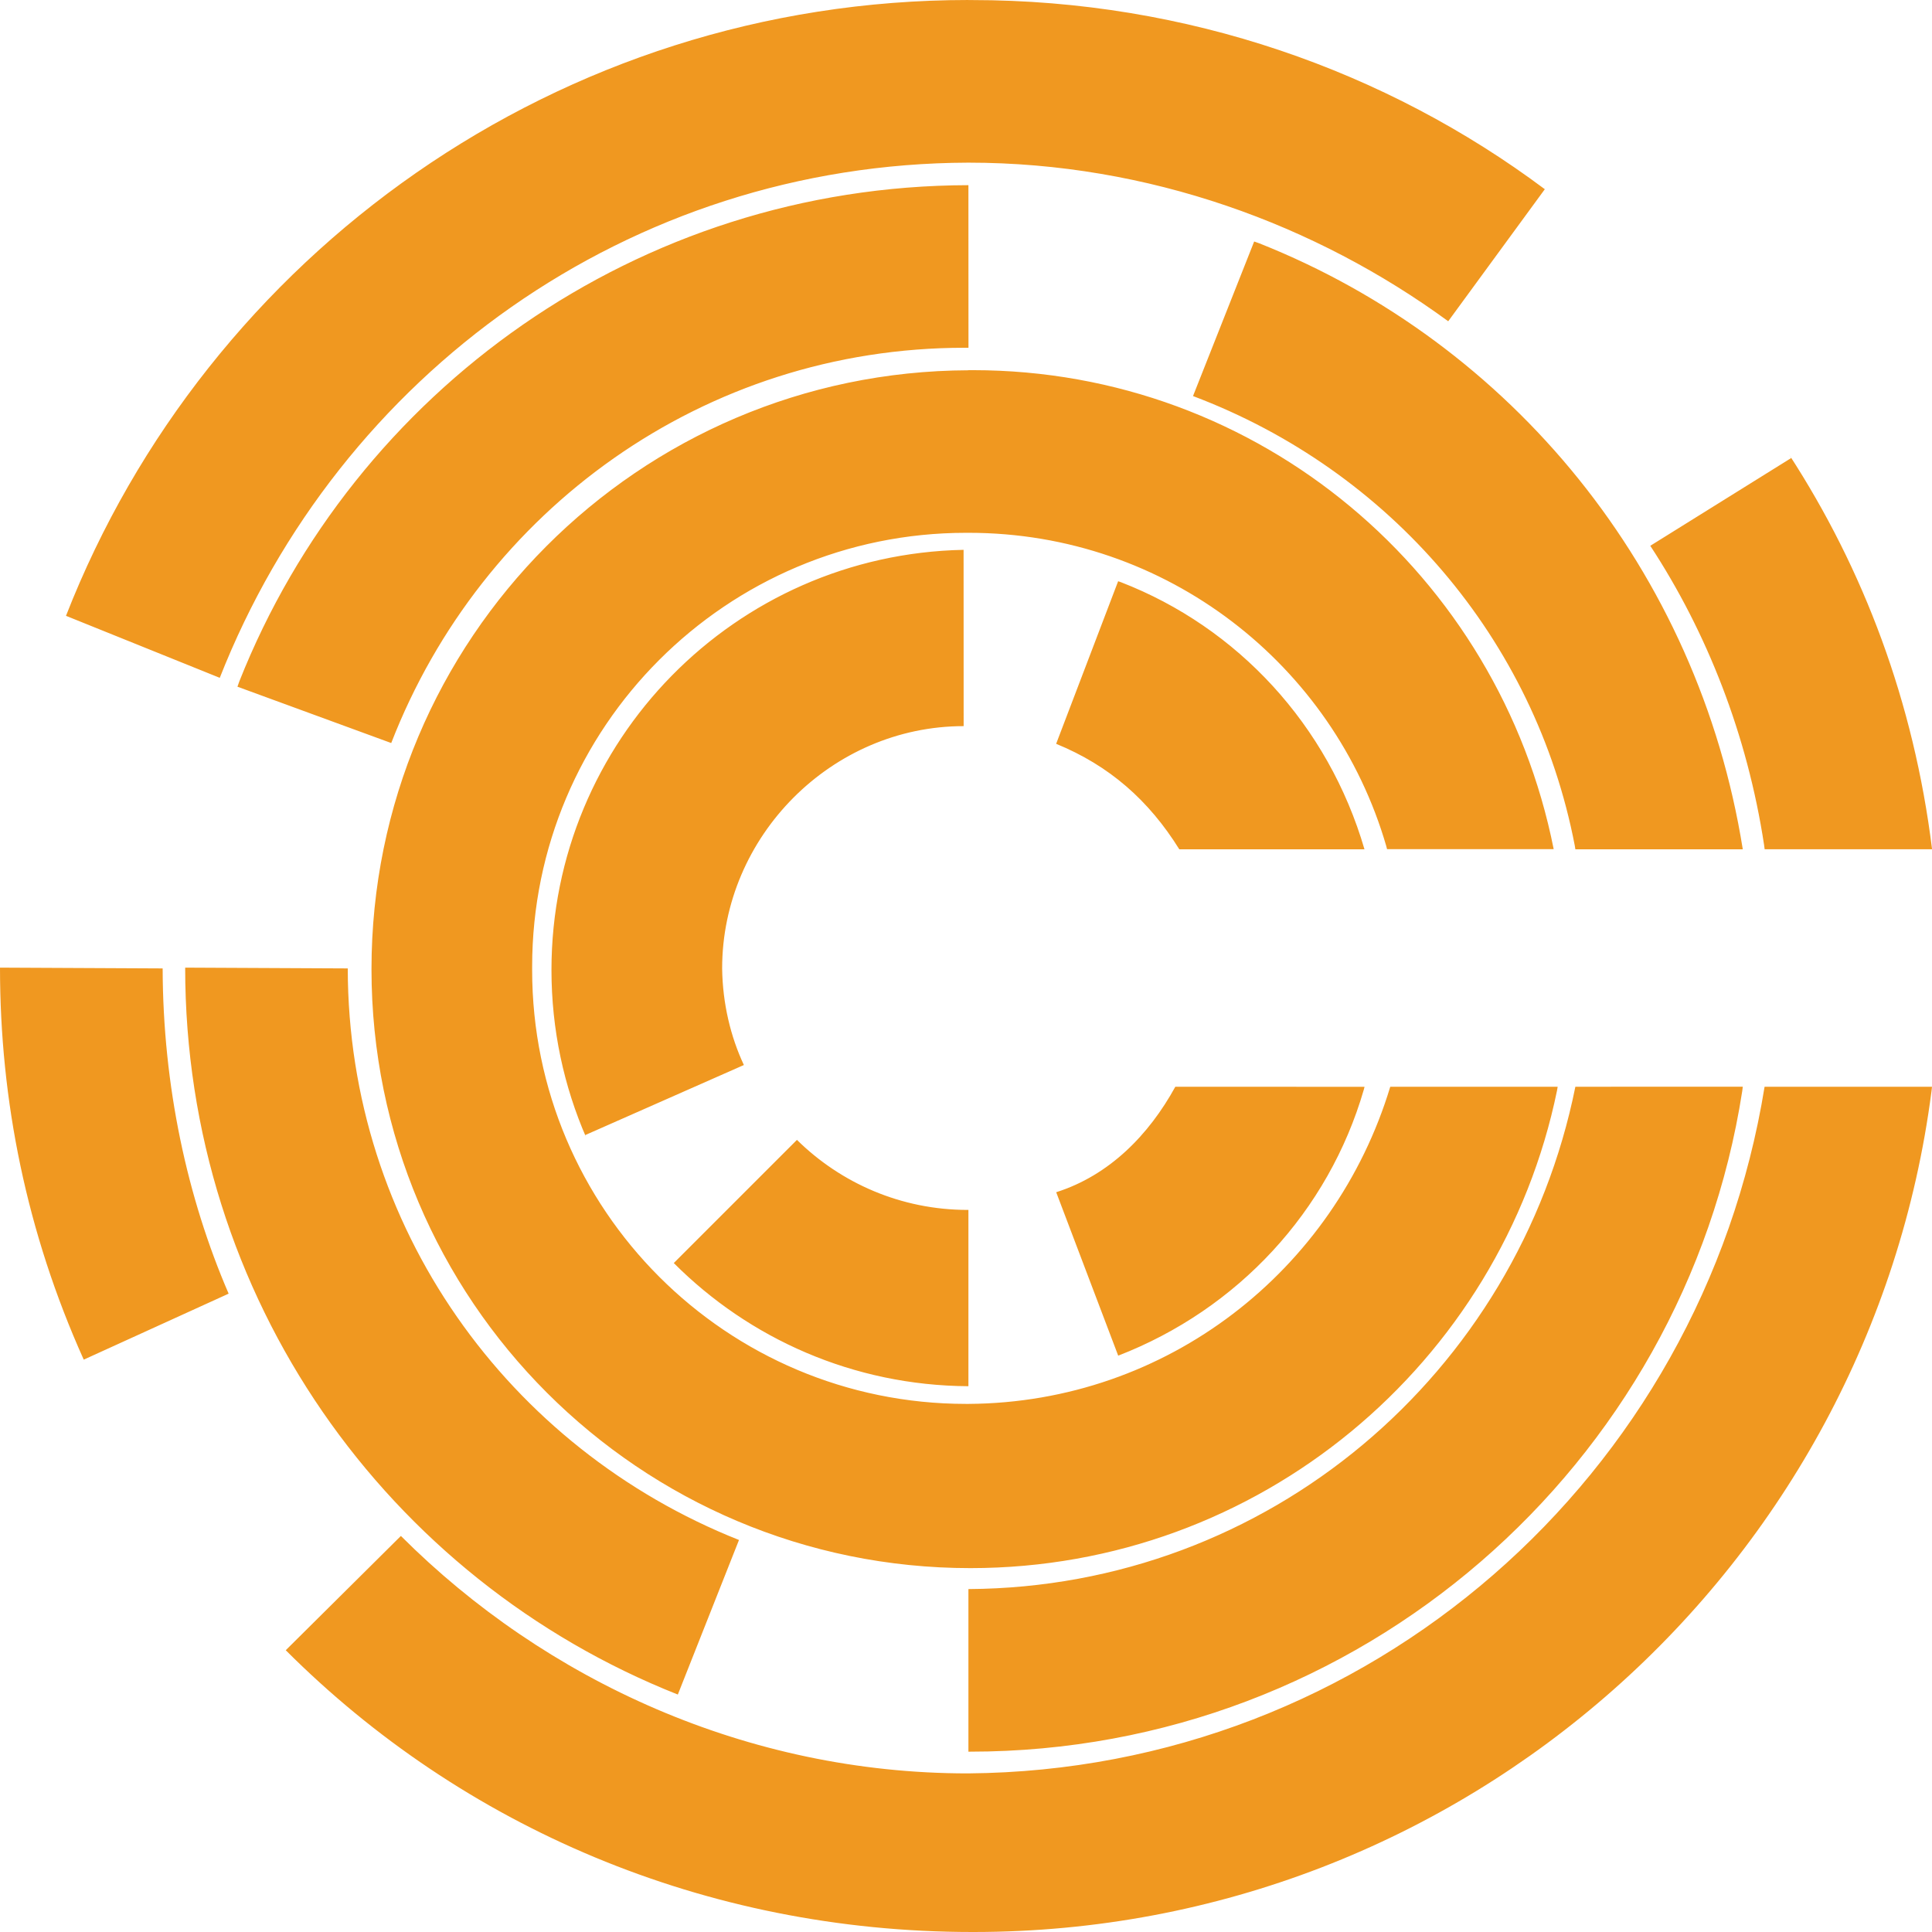 <!-- Generated by IcoMoon.io -->
<svg version="1.1" xmlns="http://www.w3.org/2000/svg" width="32" height="32" viewBox="0 0 32 32">
<title>chef</title>
<rect fill="#fff" x="0" y="0" width="32" height="32"></rect>
<path fill="#f09820" d="M16.040 0c-6.787 0-12.613 4.227-14.947 10.2l2.547 1.027c1.977-5.023 6.778-8.516 12.398-8.533h0.002c2.987 0 5.76 1.027 7.947 2.627l1.6-2.187c-2.618-1.957-5.918-3.133-9.493-3.133-0.019 0-0.038 0-0.057 0h0.003zM16.040 3.067c-5.484 0.011-10.17 3.412-12.076 8.219l-0.031 0.088 2.547 0.933c1.498-3.86 5.183-6.547 9.496-6.547 0.023 0 0.045 0 0.068 0l-0.003-0zM20.773 4l-1.013 2.56c3.257 1.229 5.664 4.025 6.323 7.444l0.010 0.063h2.773c-0.739-4.624-3.84-8.381-8.006-10.036l-0.087-0.031zM16.040 6.133c-5.465 0.019-9.887 4.453-9.887 9.92 0 5.479 4.441 9.92 9.92 9.92 4.79 0 8.787-3.395 9.716-7.909l0.011-0.064h-2.773c-0.922 3.048-3.697 5.232-6.984 5.253h-0.002c-0.012 0-0.026 0-0.040 0-3.969 0-7.187-3.218-7.187-7.187 0-0.009 0-0.019 0-0.028v0.001c-0-0.008-0-0.017-0-0.027 0-3.969 3.218-7.187 7.187-7.187 0.014 0 0.028 0 0.042 0h-0.002c0.002 0 0.003 0 0.005 0 3.279 0 6.045 2.191 6.915 5.189l0.013 0.051h2.76c-0.906-4.551-4.869-7.934-9.621-7.934-0.026 0-0.051 0-0.077 0l0.004-0zM29.667 7.587l-2.333 1.453c0.94 1.434 1.607 3.131 1.885 4.956l0.009 0.070h2.773c-0.302-2.438-1.131-4.634-2.37-6.54l0.036 0.060zM15.96 9.107c-3.786 0.075-6.826 3.162-6.826 6.959 0 0.988 0.206 1.928 0.577 2.779l-0.017-0.045 2.627-1.16c-0.22-0.469-0.352-1.018-0.36-1.597l-0-0.003c0-2.187 1.813-4.013 4-4.013zM18.52 9.627l-1.027 2.693c0.88 0.36 1.533 0.933 2.040 1.747h3.067c-0.6-2.056-2.1-3.675-4.034-4.424l-0.046-0.016zM0 16.027c0 2.2 0.44 4.387 1.387 6.493l2.4-1.093c-0.687-1.59-1.088-3.441-1.093-5.385v-0.002zM3.067 16.027c0 5.467 3.347 10.133 8.16 12.040l1.013-2.56c-3.821-1.518-6.475-5.182-6.48-9.466v-0.001zM19.467 18c-0.44 0.8-1.093 1.467-1.973 1.747l1.027 2.707c1.982-0.768 3.484-2.392 4.068-4.406l0.012-0.047zM26.093 18c-0.959 4.755-5.089 8.29-10.050 8.32h-0.003v2.693c0.007 0 0.016 0 0.025 0 6.468 0 11.828-4.743 12.792-10.941l0.009-0.073zM29.227 18c-1.043 6.448-6.544 11.321-13.194 11.373l-0.006 0c-3.64 0-6.987-1.533-9.387-3.933l-1.907 1.893c2.92 2.92 6.933 4.667 11.373 4.667 0.006 0 0.012 0 0.019 0 8.132 0 14.846-6.066 15.866-13.92l0.009-0.080zM13.2 18.88l-2.040 2.040c1.249 1.252 2.973 2.029 4.878 2.040h0.002v-2.92c-0.004 0-0.008 0-0.012 0-1.102 0-2.101-0.443-2.828-1.16l0 0z"></path>
</svg>
